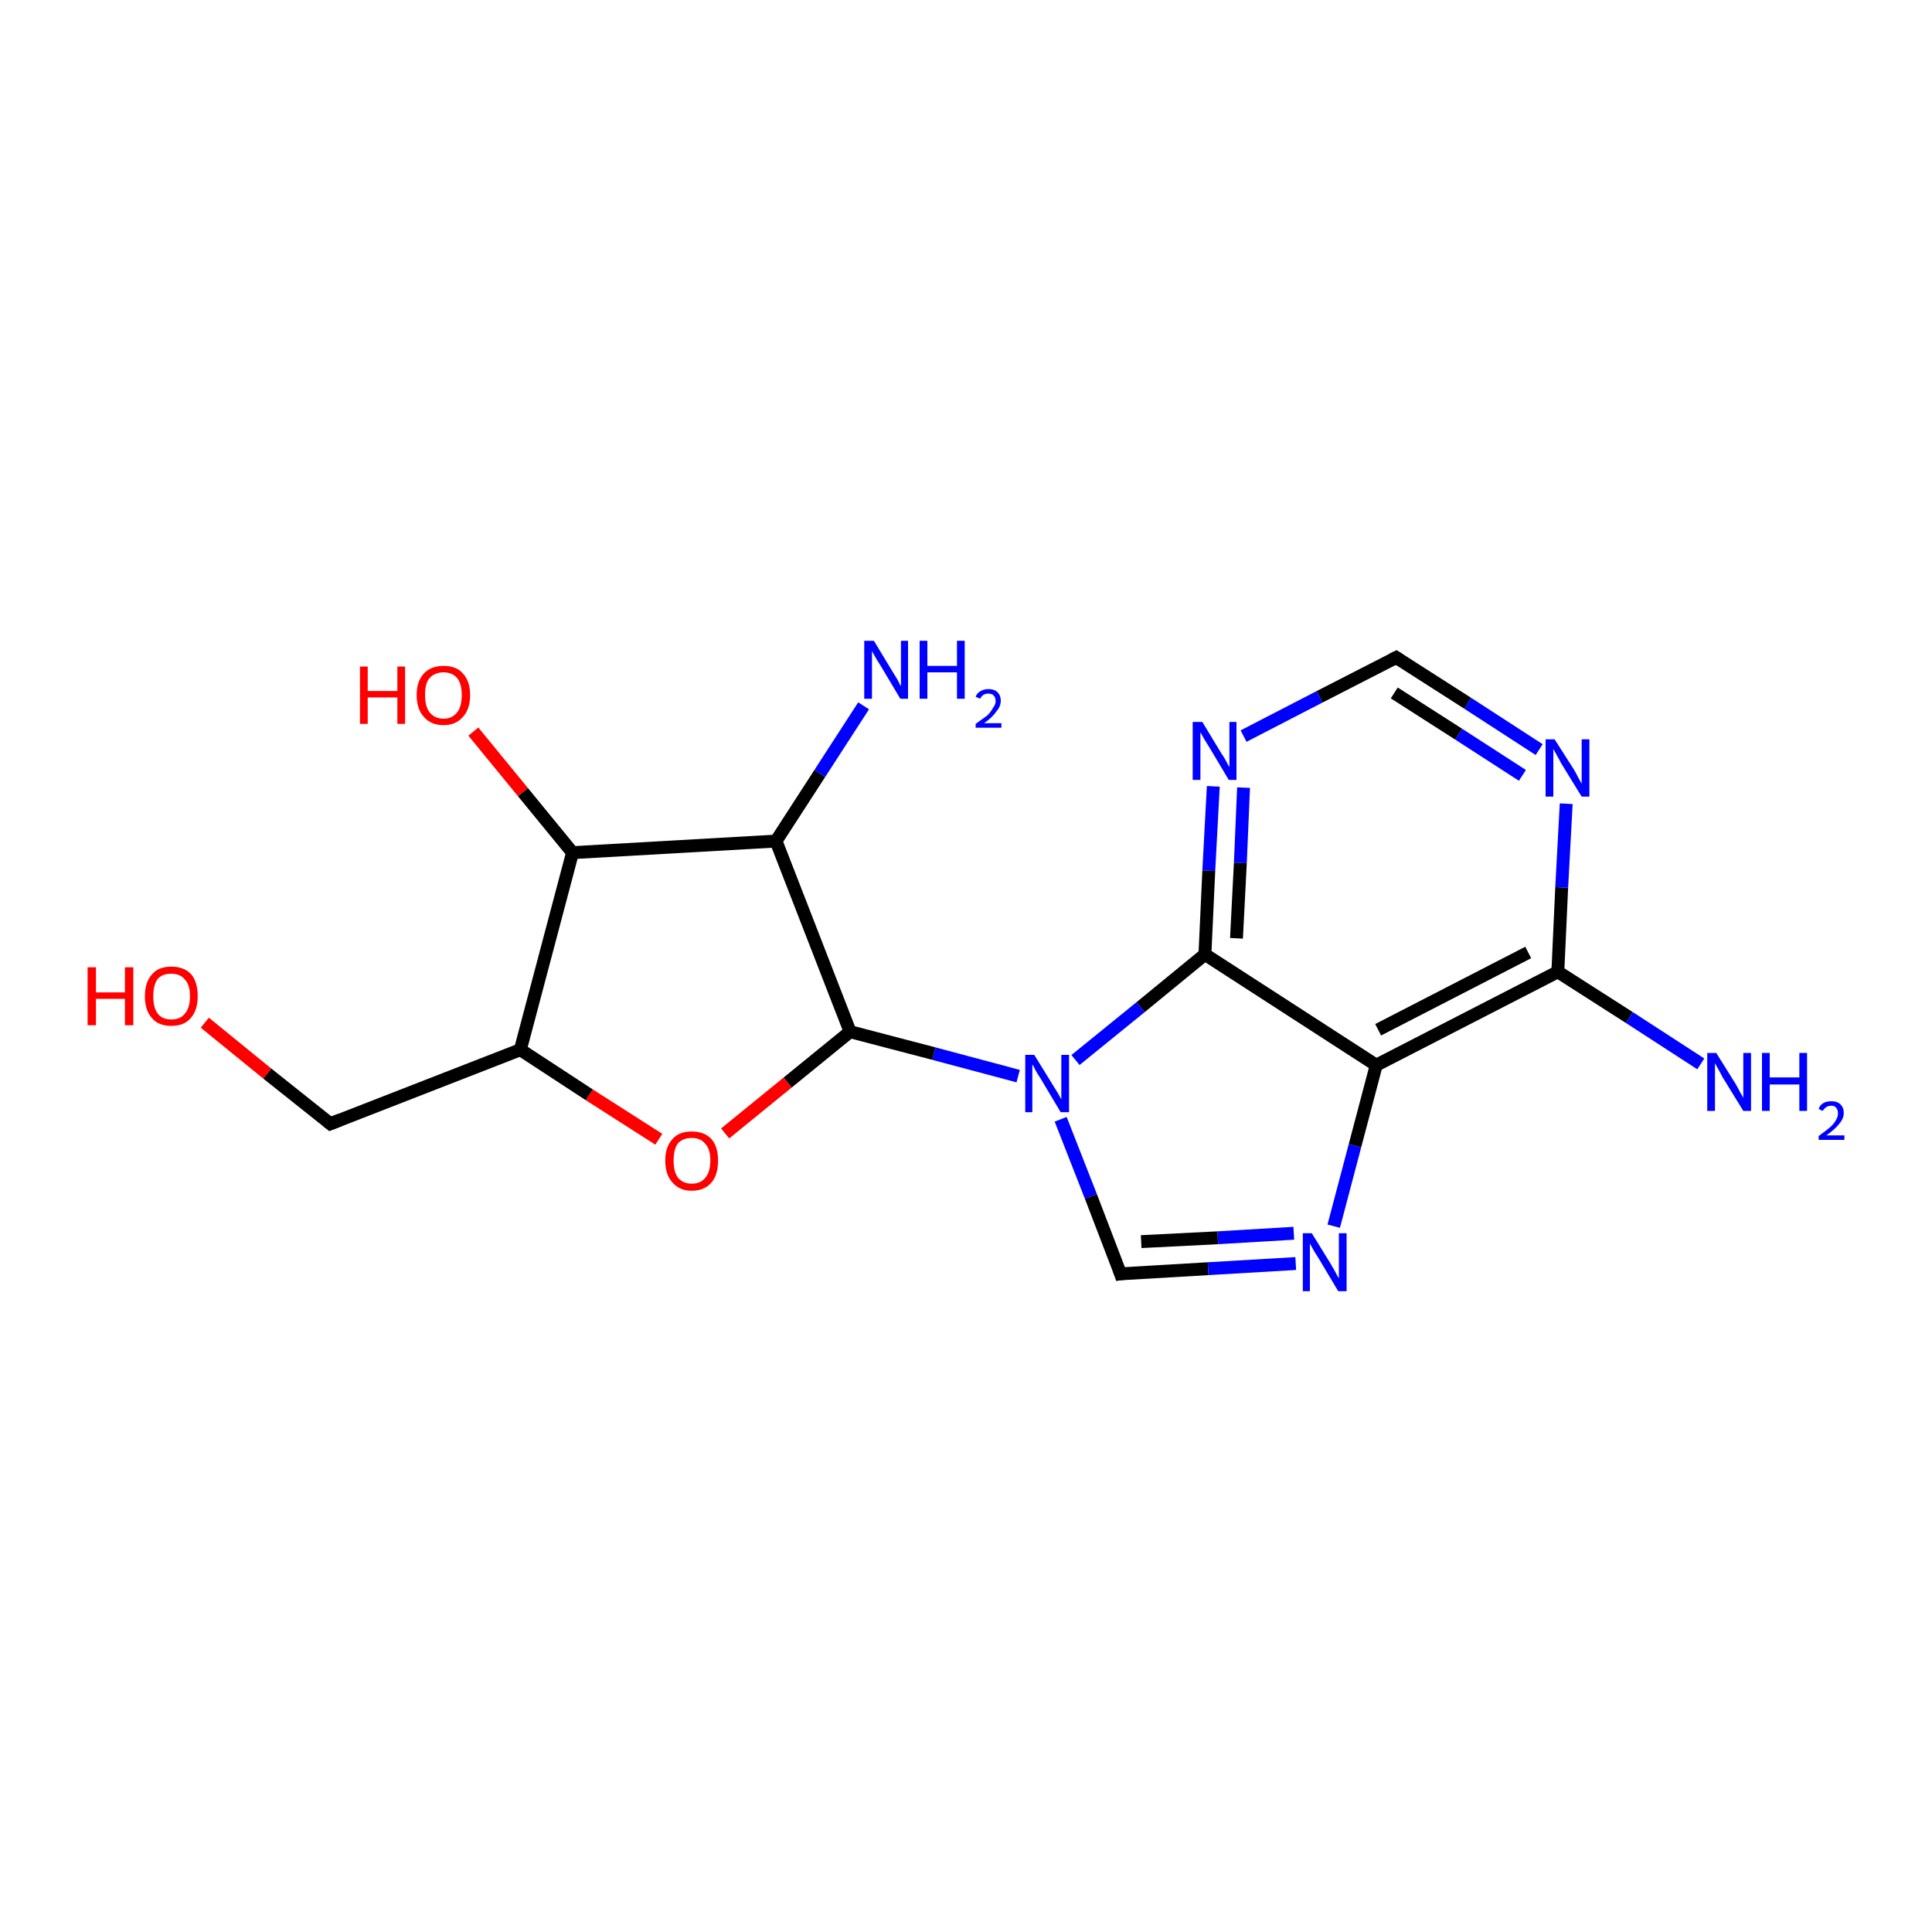 <?xml version='1.0' encoding='iso-8859-1'?>
<svg version='1.1' baseProfile='full'
              xmlns='http://www.w3.org/2000/svg'
                      xmlns:rdkit='http://www.rdkit.org/xml'
                      xmlns:xlink='http://www.w3.org/1999/xlink'
                  xml:space='preserve'
width='300px' height='300px' viewBox='0 0 300 300'>
<!-- END OF HEADER -->
<rect style='opacity:1.0;fill:#FFFFFF;stroke:none' width='300.0' height='300.0' x='0.0' y='0.0'> </rect>
<path class='bond-0 atom-0 atom-1' d='M 207.1,190.4 L 210.4,177.9' style='fill:none;fill-rule:evenodd;stroke:#0000FF;stroke-width:2.0px;stroke-linecap:butt;stroke-linejoin:miter;stroke-opacity:1' />
<path class='bond-0 atom-0 atom-1' d='M 210.4,177.9 L 213.7,165.4' style='fill:none;fill-rule:evenodd;stroke:#000000;stroke-width:2.0px;stroke-linecap:butt;stroke-linejoin:miter;stroke-opacity:1' />
<path class='bond-1 atom-1 atom-2' d='M 213.7,165.4 L 241.9,150.9' style='fill:none;fill-rule:evenodd;stroke:#000000;stroke-width:2.0px;stroke-linecap:butt;stroke-linejoin:miter;stroke-opacity:1' />
<path class='bond-1 atom-1 atom-2' d='M 214.0,159.9 L 237.3,147.9' style='fill:none;fill-rule:evenodd;stroke:#000000;stroke-width:2.0px;stroke-linecap:butt;stroke-linejoin:miter;stroke-opacity:1' />
<path class='bond-2 atom-2 atom-3' d='M 241.9,150.9 L 242.5,137.8' style='fill:none;fill-rule:evenodd;stroke:#000000;stroke-width:2.0px;stroke-linecap:butt;stroke-linejoin:miter;stroke-opacity:1' />
<path class='bond-2 atom-2 atom-3' d='M 242.5,137.8 L 243.2,124.8' style='fill:none;fill-rule:evenodd;stroke:#0000FF;stroke-width:2.0px;stroke-linecap:butt;stroke-linejoin:miter;stroke-opacity:1' />
<path class='bond-3 atom-3 atom-4' d='M 239.0,116.4 L 227.9,109.2' style='fill:none;fill-rule:evenodd;stroke:#0000FF;stroke-width:2.0px;stroke-linecap:butt;stroke-linejoin:miter;stroke-opacity:1' />
<path class='bond-3 atom-3 atom-4' d='M 227.9,109.2 L 216.8,102.1' style='fill:none;fill-rule:evenodd;stroke:#000000;stroke-width:2.0px;stroke-linecap:butt;stroke-linejoin:miter;stroke-opacity:1' />
<path class='bond-3 atom-3 atom-4' d='M 236.4,120.4 L 226.5,114.0' style='fill:none;fill-rule:evenodd;stroke:#0000FF;stroke-width:2.0px;stroke-linecap:butt;stroke-linejoin:miter;stroke-opacity:1' />
<path class='bond-3 atom-3 atom-4' d='M 226.5,114.0 L 216.5,107.6' style='fill:none;fill-rule:evenodd;stroke:#000000;stroke-width:2.0px;stroke-linecap:butt;stroke-linejoin:miter;stroke-opacity:1' />
<path class='bond-4 atom-4 atom-5' d='M 216.8,102.1 L 204.9,108.2' style='fill:none;fill-rule:evenodd;stroke:#000000;stroke-width:2.0px;stroke-linecap:butt;stroke-linejoin:miter;stroke-opacity:1' />
<path class='bond-4 atom-4 atom-5' d='M 204.9,108.2 L 193.1,114.3' style='fill:none;fill-rule:evenodd;stroke:#0000FF;stroke-width:2.0px;stroke-linecap:butt;stroke-linejoin:miter;stroke-opacity:1' />
<path class='bond-5 atom-5 atom-6' d='M 188.4,122.1 L 187.7,135.2' style='fill:none;fill-rule:evenodd;stroke:#0000FF;stroke-width:2.0px;stroke-linecap:butt;stroke-linejoin:miter;stroke-opacity:1' />
<path class='bond-5 atom-5 atom-6' d='M 187.7,135.2 L 187.1,148.2' style='fill:none;fill-rule:evenodd;stroke:#000000;stroke-width:2.0px;stroke-linecap:butt;stroke-linejoin:miter;stroke-opacity:1' />
<path class='bond-5 atom-5 atom-6' d='M 193.1,122.3 L 192.6,134.0' style='fill:none;fill-rule:evenodd;stroke:#0000FF;stroke-width:2.0px;stroke-linecap:butt;stroke-linejoin:miter;stroke-opacity:1' />
<path class='bond-5 atom-5 atom-6' d='M 192.6,134.0 L 192.0,145.7' style='fill:none;fill-rule:evenodd;stroke:#000000;stroke-width:2.0px;stroke-linecap:butt;stroke-linejoin:miter;stroke-opacity:1' />
<path class='bond-6 atom-6 atom-7' d='M 187.1,148.2 L 177.1,156.4' style='fill:none;fill-rule:evenodd;stroke:#000000;stroke-width:2.0px;stroke-linecap:butt;stroke-linejoin:miter;stroke-opacity:1' />
<path class='bond-6 atom-6 atom-7' d='M 177.1,156.4 L 167.0,164.6' style='fill:none;fill-rule:evenodd;stroke:#0000FF;stroke-width:2.0px;stroke-linecap:butt;stroke-linejoin:miter;stroke-opacity:1' />
<path class='bond-7 atom-7 atom-8' d='M 164.7,173.8 L 169.4,185.8' style='fill:none;fill-rule:evenodd;stroke:#0000FF;stroke-width:2.0px;stroke-linecap:butt;stroke-linejoin:miter;stroke-opacity:1' />
<path class='bond-7 atom-7 atom-8' d='M 169.4,185.8 L 174.0,197.8' style='fill:none;fill-rule:evenodd;stroke:#000000;stroke-width:2.0px;stroke-linecap:butt;stroke-linejoin:miter;stroke-opacity:1' />
<path class='bond-8 atom-7 atom-9' d='M 158.1,167.1 L 145.0,163.6' style='fill:none;fill-rule:evenodd;stroke:#0000FF;stroke-width:2.0px;stroke-linecap:butt;stroke-linejoin:miter;stroke-opacity:1' />
<path class='bond-8 atom-7 atom-9' d='M 145.0,163.6 L 132.0,160.2' style='fill:none;fill-rule:evenodd;stroke:#000000;stroke-width:2.0px;stroke-linecap:butt;stroke-linejoin:miter;stroke-opacity:1' />
<path class='bond-9 atom-9 atom-10' d='M 132.0,160.2 L 122.3,168.1' style='fill:none;fill-rule:evenodd;stroke:#000000;stroke-width:2.0px;stroke-linecap:butt;stroke-linejoin:miter;stroke-opacity:1' />
<path class='bond-9 atom-9 atom-10' d='M 122.3,168.1 L 112.6,176.0' style='fill:none;fill-rule:evenodd;stroke:#FF0000;stroke-width:2.0px;stroke-linecap:butt;stroke-linejoin:miter;stroke-opacity:1' />
<path class='bond-10 atom-10 atom-11' d='M 102.3,176.9 L 91.5,170.0' style='fill:none;fill-rule:evenodd;stroke:#FF0000;stroke-width:2.0px;stroke-linecap:butt;stroke-linejoin:miter;stroke-opacity:1' />
<path class='bond-10 atom-10 atom-11' d='M 91.5,170.0 L 80.8,163.0' style='fill:none;fill-rule:evenodd;stroke:#000000;stroke-width:2.0px;stroke-linecap:butt;stroke-linejoin:miter;stroke-opacity:1' />
<path class='bond-11 atom-11 atom-12' d='M 80.8,163.0 L 88.9,132.4' style='fill:none;fill-rule:evenodd;stroke:#000000;stroke-width:2.0px;stroke-linecap:butt;stroke-linejoin:miter;stroke-opacity:1' />
<path class='bond-12 atom-12 atom-13' d='M 88.9,132.4 L 81.2,123.0' style='fill:none;fill-rule:evenodd;stroke:#000000;stroke-width:2.0px;stroke-linecap:butt;stroke-linejoin:miter;stroke-opacity:1' />
<path class='bond-12 atom-12 atom-13' d='M 81.2,123.0 L 73.5,113.6' style='fill:none;fill-rule:evenodd;stroke:#FF0000;stroke-width:2.0px;stroke-linecap:butt;stroke-linejoin:miter;stroke-opacity:1' />
<path class='bond-13 atom-12 atom-14' d='M 88.9,132.4 L 120.5,130.6' style='fill:none;fill-rule:evenodd;stroke:#000000;stroke-width:2.0px;stroke-linecap:butt;stroke-linejoin:miter;stroke-opacity:1' />
<path class='bond-14 atom-14 atom-15' d='M 120.5,130.6 L 127.3,120.1' style='fill:none;fill-rule:evenodd;stroke:#000000;stroke-width:2.0px;stroke-linecap:butt;stroke-linejoin:miter;stroke-opacity:1' />
<path class='bond-14 atom-14 atom-15' d='M 127.3,120.1 L 134.1,109.6' style='fill:none;fill-rule:evenodd;stroke:#0000FF;stroke-width:2.0px;stroke-linecap:butt;stroke-linejoin:miter;stroke-opacity:1' />
<path class='bond-15 atom-11 atom-16' d='M 80.8,163.0 L 51.3,174.5' style='fill:none;fill-rule:evenodd;stroke:#000000;stroke-width:2.0px;stroke-linecap:butt;stroke-linejoin:miter;stroke-opacity:1' />
<path class='bond-16 atom-16 atom-17' d='M 51.3,174.5 L 41.5,166.7' style='fill:none;fill-rule:evenodd;stroke:#000000;stroke-width:2.0px;stroke-linecap:butt;stroke-linejoin:miter;stroke-opacity:1' />
<path class='bond-16 atom-16 atom-17' d='M 41.5,166.7 L 31.8,158.8' style='fill:none;fill-rule:evenodd;stroke:#FF0000;stroke-width:2.0px;stroke-linecap:butt;stroke-linejoin:miter;stroke-opacity:1' />
<path class='bond-17 atom-2 atom-18' d='M 241.9,150.9 L 253.0,158.0' style='fill:none;fill-rule:evenodd;stroke:#000000;stroke-width:2.0px;stroke-linecap:butt;stroke-linejoin:miter;stroke-opacity:1' />
<path class='bond-17 atom-2 atom-18' d='M 253.0,158.0 L 264.1,165.2' style='fill:none;fill-rule:evenodd;stroke:#0000FF;stroke-width:2.0px;stroke-linecap:butt;stroke-linejoin:miter;stroke-opacity:1' />
<path class='bond-18 atom-6 atom-1' d='M 187.1,148.2 L 213.7,165.4' style='fill:none;fill-rule:evenodd;stroke:#000000;stroke-width:2.0px;stroke-linecap:butt;stroke-linejoin:miter;stroke-opacity:1' />
<path class='bond-19 atom-8 atom-0' d='M 174.0,197.8 L 187.6,197.0' style='fill:none;fill-rule:evenodd;stroke:#000000;stroke-width:2.0px;stroke-linecap:butt;stroke-linejoin:miter;stroke-opacity:1' />
<path class='bond-19 atom-8 atom-0' d='M 187.6,197.0 L 201.2,196.2' style='fill:none;fill-rule:evenodd;stroke:#0000FF;stroke-width:2.0px;stroke-linecap:butt;stroke-linejoin:miter;stroke-opacity:1' />
<path class='bond-19 atom-8 atom-0' d='M 177.2,192.8 L 189.1,192.2' style='fill:none;fill-rule:evenodd;stroke:#000000;stroke-width:2.0px;stroke-linecap:butt;stroke-linejoin:miter;stroke-opacity:1' />
<path class='bond-19 atom-8 atom-0' d='M 189.1,192.2 L 200.9,191.5' style='fill:none;fill-rule:evenodd;stroke:#0000FF;stroke-width:2.0px;stroke-linecap:butt;stroke-linejoin:miter;stroke-opacity:1' />
<path class='bond-20 atom-14 atom-9' d='M 120.5,130.6 L 132.0,160.2' style='fill:none;fill-rule:evenodd;stroke:#000000;stroke-width:2.0px;stroke-linecap:butt;stroke-linejoin:miter;stroke-opacity:1' />
<path d='M 217.4,102.5 L 216.8,102.1 L 216.2,102.4' style='fill:none;stroke:#000000;stroke-width:2.0px;stroke-linecap:butt;stroke-linejoin:miter;stroke-opacity:1;' />
<path d='M 173.8,197.2 L 174.0,197.8 L 174.7,197.7' style='fill:none;stroke:#000000;stroke-width:2.0px;stroke-linecap:butt;stroke-linejoin:miter;stroke-opacity:1;' />
<path d='M 52.8,173.9 L 51.3,174.5 L 50.8,174.1' style='fill:none;stroke:#000000;stroke-width:2.0px;stroke-linecap:butt;stroke-linejoin:miter;stroke-opacity:1;' />
<path class='atom-0' d='M 203.7 191.5
L 206.6 196.2
Q 206.9 196.7, 207.4 197.6
Q 207.8 198.4, 207.9 198.5
L 207.9 191.5
L 209.1 191.5
L 209.1 200.5
L 207.8 200.5
L 204.7 195.3
Q 204.3 194.7, 203.9 194.0
Q 203.5 193.3, 203.4 193.1
L 203.4 200.5
L 202.3 200.5
L 202.3 191.5
L 203.7 191.5
' fill='#0000FF'/>
<path class='atom-3' d='M 241.4 114.8
L 244.4 119.5
Q 244.7 120.0, 245.1 120.8
Q 245.6 121.7, 245.6 121.7
L 245.6 114.8
L 246.8 114.8
L 246.8 123.7
L 245.6 123.7
L 242.4 118.5
Q 242.1 117.9, 241.7 117.2
Q 241.3 116.5, 241.2 116.3
L 241.2 123.7
L 240.0 123.7
L 240.0 114.8
L 241.4 114.8
' fill='#0000FF'/>
<path class='atom-5' d='M 186.7 112.1
L 189.6 116.9
Q 189.9 117.3, 190.4 118.2
Q 190.8 119.0, 190.9 119.1
L 190.9 112.1
L 192.0 112.1
L 192.0 121.1
L 190.8 121.1
L 187.7 115.9
Q 187.3 115.3, 186.9 114.6
Q 186.5 113.9, 186.4 113.7
L 186.4 121.1
L 185.2 121.1
L 185.2 112.1
L 186.7 112.1
' fill='#0000FF'/>
<path class='atom-7' d='M 160.6 163.8
L 163.5 168.5
Q 163.8 169.0, 164.3 169.8
Q 164.8 170.7, 164.8 170.7
L 164.8 163.8
L 166.0 163.8
L 166.0 172.7
L 164.7 172.7
L 161.6 167.5
Q 161.2 166.9, 160.8 166.2
Q 160.5 165.5, 160.3 165.3
L 160.3 172.7
L 159.2 172.7
L 159.2 163.8
L 160.6 163.8
' fill='#0000FF'/>
<path class='atom-10' d='M 103.3 180.2
Q 103.3 178.1, 104.4 176.9
Q 105.4 175.7, 107.4 175.7
Q 109.4 175.7, 110.5 176.9
Q 111.5 178.1, 111.5 180.2
Q 111.5 182.4, 110.5 183.6
Q 109.4 184.9, 107.4 184.9
Q 105.5 184.9, 104.4 183.6
Q 103.3 182.4, 103.3 180.2
M 107.4 183.8
Q 108.8 183.8, 109.5 182.9
Q 110.3 182.0, 110.3 180.2
Q 110.3 178.4, 109.5 177.6
Q 108.8 176.7, 107.4 176.7
Q 106.1 176.7, 105.3 177.5
Q 104.6 178.4, 104.6 180.2
Q 104.6 182.0, 105.3 182.9
Q 106.1 183.8, 107.4 183.8
' fill='#FF0000'/>
<path class='atom-13' d='M 55.9 103.5
L 57.1 103.5
L 57.1 107.3
L 61.7 107.3
L 61.7 103.5
L 62.9 103.5
L 62.9 112.4
L 61.7 112.4
L 61.7 108.3
L 57.1 108.3
L 57.1 112.4
L 55.9 112.4
L 55.9 103.5
' fill='#FF0000'/>
<path class='atom-13' d='M 64.7 107.9
Q 64.7 105.8, 65.8 104.6
Q 66.9 103.4, 68.9 103.4
Q 70.9 103.4, 71.9 104.6
Q 73.0 105.8, 73.0 107.9
Q 73.0 110.1, 71.9 111.3
Q 70.8 112.6, 68.9 112.6
Q 66.9 112.6, 65.8 111.3
Q 64.7 110.1, 64.7 107.9
M 68.9 111.6
Q 70.2 111.6, 71.0 110.6
Q 71.7 109.7, 71.7 107.9
Q 71.7 106.2, 71.0 105.3
Q 70.2 104.4, 68.9 104.4
Q 67.5 104.4, 66.7 105.3
Q 66.0 106.1, 66.0 107.9
Q 66.0 109.7, 66.7 110.6
Q 67.5 111.6, 68.9 111.6
' fill='#FF0000'/>
<path class='atom-15' d='M 135.7 99.5
L 138.6 104.3
Q 138.9 104.8, 139.4 105.6
Q 139.8 106.5, 139.9 106.5
L 139.9 99.5
L 141.0 99.5
L 141.0 108.5
L 139.8 108.5
L 136.7 103.3
Q 136.3 102.7, 135.9 102.0
Q 135.5 101.3, 135.4 101.1
L 135.4 108.5
L 134.2 108.5
L 134.2 99.5
L 135.7 99.5
' fill='#0000FF'/>
<path class='atom-15' d='M 142.8 99.5
L 144.0 99.5
L 144.0 103.4
L 148.6 103.4
L 148.6 99.5
L 149.8 99.5
L 149.8 108.5
L 148.6 108.5
L 148.6 104.4
L 144.0 104.4
L 144.0 108.5
L 142.8 108.5
L 142.8 99.5
' fill='#0000FF'/>
<path class='atom-15' d='M 151.5 108.2
Q 151.7 107.6, 152.3 107.3
Q 152.8 107.0, 153.5 107.0
Q 154.4 107.0, 154.9 107.5
Q 155.4 108.0, 155.4 108.8
Q 155.4 109.7, 154.7 110.5
Q 154.1 111.4, 152.8 112.3
L 155.5 112.3
L 155.5 113.0
L 151.5 113.0
L 151.5 112.4
Q 152.6 111.6, 153.3 111.1
Q 153.9 110.5, 154.2 109.9
Q 154.6 109.4, 154.6 108.9
Q 154.6 108.3, 154.3 108.0
Q 154.0 107.7, 153.5 107.7
Q 153.0 107.7, 152.7 107.9
Q 152.4 108.1, 152.2 108.5
L 151.5 108.2
' fill='#0000FF'/>
<path class='atom-17' d='M 13.6 150.2
L 14.9 150.2
L 14.9 154.1
L 19.4 154.1
L 19.4 150.2
L 20.7 150.2
L 20.7 159.2
L 19.4 159.2
L 19.4 155.1
L 14.9 155.1
L 14.9 159.2
L 13.6 159.2
L 13.6 150.2
' fill='#FF0000'/>
<path class='atom-17' d='M 22.5 154.7
Q 22.5 152.5, 23.6 151.3
Q 24.6 150.1, 26.6 150.1
Q 28.6 150.1, 29.7 151.3
Q 30.7 152.5, 30.7 154.7
Q 30.7 156.9, 29.6 158.1
Q 28.6 159.3, 26.6 159.3
Q 24.6 159.3, 23.6 158.1
Q 22.5 156.9, 22.5 154.7
M 26.6 158.3
Q 28.0 158.3, 28.7 157.4
Q 29.5 156.5, 29.5 154.7
Q 29.5 152.9, 28.7 152.1
Q 28.0 151.2, 26.6 151.2
Q 25.2 151.2, 24.5 152.0
Q 23.8 152.9, 23.8 154.7
Q 23.8 156.5, 24.5 157.4
Q 25.2 158.3, 26.6 158.3
' fill='#FF0000'/>
<path class='atom-18' d='M 266.5 163.5
L 269.5 168.3
Q 269.8 168.8, 270.2 169.6
Q 270.7 170.4, 270.7 170.5
L 270.7 163.5
L 271.9 163.5
L 271.9 172.5
L 270.7 172.5
L 267.5 167.3
Q 267.2 166.7, 266.8 166.0
Q 266.4 165.3, 266.3 165.1
L 266.3 172.5
L 265.1 172.5
L 265.1 163.5
L 266.5 163.5
' fill='#0000FF'/>
<path class='atom-18' d='M 273.6 163.5
L 274.8 163.5
L 274.8 167.3
L 279.4 167.3
L 279.4 163.5
L 280.6 163.5
L 280.6 172.5
L 279.4 172.5
L 279.4 168.4
L 274.8 168.4
L 274.8 172.5
L 273.6 172.5
L 273.6 163.5
' fill='#0000FF'/>
<path class='atom-18' d='M 282.4 172.2
Q 282.6 171.6, 283.1 171.3
Q 283.6 171.0, 284.4 171.0
Q 285.3 171.0, 285.8 171.5
Q 286.3 172.0, 286.3 172.8
Q 286.3 173.7, 285.6 174.5
Q 285.0 175.3, 283.6 176.3
L 286.4 176.3
L 286.4 177.0
L 282.4 177.0
L 282.4 176.4
Q 283.5 175.6, 284.1 175.1
Q 284.8 174.5, 285.1 173.9
Q 285.4 173.4, 285.4 172.9
Q 285.4 172.3, 285.1 172.0
Q 284.9 171.7, 284.4 171.7
Q 283.9 171.7, 283.6 171.9
Q 283.3 172.1, 283.0 172.5
L 282.4 172.2
' fill='#0000FF'/>
</svg>
